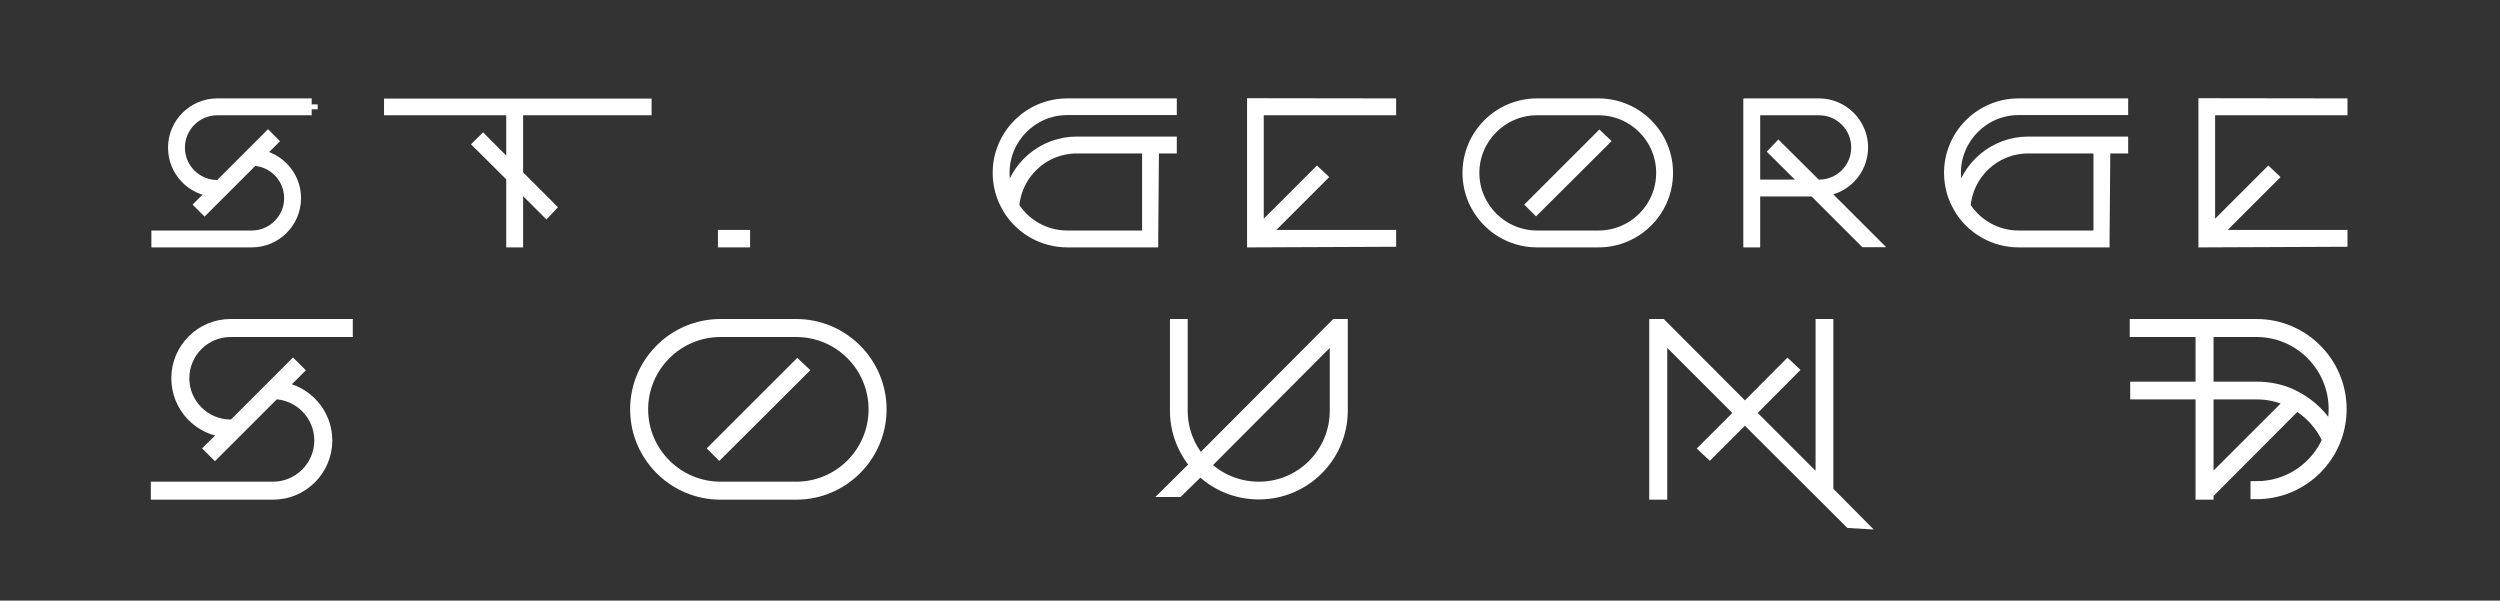 <?xml version="1.0" encoding="UTF-8" standalone="no"?>
<!DOCTYPE svg PUBLIC "-//W3C//DTD SVG 1.1//EN" "http://www.w3.org/Graphics/SVG/1.1/DTD/svg11.dtd">
<svg width="100%" viewBox="0 0 1740 418" version="1.1" xmlns="http://www.w3.org/2000/svg" xmlnsXlink="http://www.w3.org/1999/xlink" xmlSpace="preserve" style="fill-rule:evenodd;clip-rule:evenodd;stroke-miterlimit:5;">
    <rect x="0" y="0" width="1740" height="418" fill="#333333" stroke="none"/>
    <g transform="matrix(1,0,0,0.425,-2290.61,-348.27)">
        <g id="Squarer">
            <g transform="matrix(2.726,0,0,6.41,1107.19,-3157.12)">
                <path d="M513.704,647.042L489.604,647.042C483.504,647.042 478.554,651.992 478.554,658.092C478.554,663.992 483.154,668.842 489.004,669.142L485.454,672.642L486.354,673.542L498.704,661.192C503.954,661.342 508.204,665.692 508.204,670.992C508.204,676.392 503.804,680.792 498.404,680.792L474.304,680.792L474.304,682.042L498.404,682.042C504.504,682.042 509.454,677.092 509.454,670.992C509.454,665.392 505.254,660.742 499.854,660.042L503.454,656.442L502.554,655.542L490.204,667.892L489.604,667.892C484.204,667.892 479.804,663.492 479.804,658.092C479.804,652.692 484.204,648.292 489.604,648.292L513.704,648.292" style="fill:none;fill-rule:nonzero;stroke:white;stroke-width:3.06px;"/>
                <path d="M513.704,648.292L513.704,647.042" style="fill:none;fill-rule:nonzero;stroke:white;stroke-width:3.06px;"/>
                <path d="M598.954,647.092L533.704,647.092L533.704,648.292L564.904,648.292L564.904,663.842L557.454,656.342L556.554,657.242L564.904,665.542L564.904,682.042L566.154,682.042L566.154,666.792L573.604,674.242L574.454,673.342L566.154,665.042L566.154,648.292L598.954,648.292L598.954,647.092Z" style="fill:none;fill-rule:nonzero;stroke:white;stroke-width:3.06px;"/>
                <rect x="618.954" y="680.642" width="5.15" height="1.4" style="fill:none;stroke:white;stroke-width:3.06px;"/>
                <path d="M733.054,648.242L733.054,647.042L706.604,647.042C696.954,647.042 689.104,654.892 689.104,664.542C689.104,667.792 690.004,670.842 691.554,673.442L692.104,674.342C695.254,678.992 700.604,682.042 706.604,682.042L728.304,682.042L728.304,681.992L728.504,658.042L733.054,658.042L733.054,656.792L709.054,656.792C700.454,656.792 693.254,663.042 691.804,671.242C690.854,669.192 690.354,666.942 690.354,664.542C690.354,655.542 697.654,648.242 706.604,648.242L733.054,648.242ZM727.254,658.042L727.254,680.792L706.604,680.792C700.804,680.792 695.704,677.742 692.804,673.142C693.454,664.692 700.454,658.042 709.054,658.042L727.254,658.042Z" style="fill:none;fill-rule:nonzero;stroke:white;stroke-width:3.06px;"/>
                <path d="M789.054,647.042L754.054,646.992L754.054,682.042L789.054,681.892L789.054,680.642L756.304,680.642L771.304,665.642L770.404,664.792L755.254,679.942L755.254,648.292L789.054,648.292L789.054,647.042Z" style="fill:none;fill-rule:nonzero;stroke:white;stroke-width:3.06px;"/>
                <path d="M842.254,647.042L826.554,647.042C816.904,647.042 809.054,654.892 809.054,664.542C809.054,674.192 816.904,682.042 826.554,682.042L842.254,682.042C851.904,682.042 859.754,674.192 859.754,664.542C859.754,654.892 851.904,647.042 842.254,647.042ZM842.254,680.792L826.554,680.792C817.604,680.792 810.304,673.492 810.304,664.542C810.304,655.592 817.604,648.292 826.554,648.292L842.254,648.292C851.254,648.292 858.504,655.592 858.504,664.542C858.504,673.492 851.254,680.792 842.254,680.792ZM826.304,673.492L843.404,656.442L842.504,655.592L825.454,672.642L826.304,673.492Z" style="fill:none;fill-rule:nonzero;stroke:white;stroke-width:3.06px;"/>
                <path d="M912.004,681.992L899.054,669.042C904.904,668.742 909.554,663.942 909.554,658.042C909.554,651.992 904.604,647.042 898.554,647.042L881.004,647.042L881.004,647.092L880.754,647.092L880.754,682.042L882.004,682.042L882.004,669.042L897.304,669.042L910.254,681.992L912.004,681.992ZM882.004,648.292L898.554,648.292C903.954,648.292 908.304,652.642 908.304,658.042C908.304,663.442 903.954,667.792 898.554,667.792L897.854,667.792L888.204,658.192L887.354,659.092L896.104,667.792L882.004,667.792L882.004,648.292Z" style="fill:none;fill-rule:nonzero;stroke:white;stroke-width:3.06px;"/>
                <path d="M975.954,648.242L975.954,647.042L949.504,647.042C939.854,647.042 932.004,654.892 932.004,664.542C932.004,667.792 932.904,670.842 934.454,673.442L935.004,674.342C938.154,678.992 943.504,682.042 949.504,682.042L971.204,682.042L971.204,681.992L971.404,658.042L975.954,658.042L975.954,656.792L951.954,656.792C943.354,656.792 936.154,663.042 934.704,671.242C933.754,669.192 933.254,666.942 933.254,664.542C933.254,655.542 940.554,648.242 949.504,648.242L975.954,648.242ZM970.154,658.042L970.154,680.792L949.504,680.792C943.704,680.792 938.604,677.742 935.704,673.142C936.354,664.692 943.354,658.042 951.954,658.042L970.154,658.042Z" style="fill:none;fill-rule:nonzero;stroke:white;stroke-width:3.06px;"/>
                <path d="M1031.95,647.042L996.954,646.992L996.954,682.042L1031.95,681.892L1031.95,680.642L999.204,680.642L1014.2,665.642L1013.3,664.792L998.154,679.942L998.154,648.292L1031.95,648.292L1031.95,647.042Z" style="fill:none;fill-rule:nonzero;stroke:white;stroke-width:3.06px;"/>
            </g>
            <g transform="matrix(1.014,0,0,2.385,-385.847,980.981)">
                <path d="M2877.55,159.565L2877.55,155.428L2797.78,155.428C2777.6,155.428 2761.21,171.811 2761.21,192C2761.21,211.527 2776.44,227.579 2795.8,228.572L2784.05,240.155L2787.03,243.134L2827.9,202.26C2845.28,202.756 2859.35,217.153 2859.35,234.695C2859.35,252.567 2844.78,267.129 2826.91,267.129L2747.15,267.129L2747.15,271.267L2826.91,271.267C2847.1,271.267 2863.48,254.884 2863.48,234.695C2863.48,216.16 2849.58,200.77 2831.71,198.453L2843.62,186.539L2840.64,183.56L2799.77,224.435L2797.78,224.435C2779.91,224.435 2765.35,209.872 2765.35,192C2765.35,174.127 2779.91,159.565 2797.78,159.565L2877.55,159.565Z" style="fill:none;fill-rule:nonzero;stroke:white;stroke-width:8.22px;"/>
                <path d="M3186.01,155.428L3134.05,155.428C3102.11,155.428 3076.13,181.409 3076.13,213.347C3076.13,245.286 3102.11,271.267 3134.05,271.267L3186.01,271.267C3217.95,271.267 3243.93,245.286 3243.93,213.347C3243.93,181.409 3217.95,155.428 3186.01,155.428ZM3186.01,267.129L3134.05,267.129C3104.43,267.129 3080.27,242.969 3080.27,213.347C3080.27,183.725 3104.43,159.565 3134.05,159.565L3186.01,159.565C3215.8,159.565 3239.79,183.725 3239.79,213.347C3239.79,242.969 3215.8,267.129 3186.01,267.129ZM3133.22,242.969L3189.82,186.539L3186.84,183.725L3130.41,240.155L3133.22,242.969Z" style="fill:none;fill-rule:nonzero;stroke:white;stroke-width:8.22px;"/>
                <path d="M3556.36,155.428L3463.36,248.761C3455.42,239.494 3450.62,227.413 3450.62,214.174L3450.62,155.428L3446.65,155.428L3446.65,214.174C3446.65,228.572 3451.94,241.479 3460.55,251.574L3442.51,269.446L3448.14,269.446L3463.36,254.553C3473.62,264.813 3487.85,271.101 3503.57,271.101C3535.02,271.101 3560.5,245.616 3560.5,214.174L3560.5,155.428L3556.36,155.428ZM3503.57,267.129C3489.01,267.129 3475.77,261.337 3466.18,251.739L3556.36,161.22L3556.36,214.174C3556.36,243.465 3532.87,267.129 3503.57,267.129Z" style="fill:none;fill-rule:nonzero;stroke:white;stroke-width:8.22px;"/>
                <path d="M3893.79,155.428L3889.81,155.428L3889.81,265.475L3840.17,215.829L3869.46,186.373L3866.48,183.56L3837.19,213.016L3779.77,155.428L3775.63,155.428L3775.63,271.267L3779.77,271.267L3779.77,161.22L3834.38,215.829L3810.05,240.155L3813.03,242.969L3837.19,218.808L3909.34,290.794L3915.13,291.125L3893.79,269.612L3893.79,155.428Z" style="fill:none;fill-rule:nonzero;stroke:white;stroke-width:8.22px;"/>
                <path d="M4105.44,155.428L4105.44,159.565L4150.62,159.565L4150.62,198.453L4105.77,198.453L4105.77,202.425L4150.62,202.425L4150.62,271.267L4154.75,271.267L4154.75,271.101L4215.82,209.872C4225.42,215.664 4233.19,224.269 4237.66,234.364C4229.55,253.394 4210.52,266.798 4188.35,266.798L4188.35,270.936C4220.29,270.936 4246.1,245.12 4246.1,213.182C4246.1,181.409 4220.29,155.428 4188.35,155.428L4105.44,155.428ZM4215.49,205.073L4211.18,202.922C4204.07,199.943 4196.46,198.453 4188.68,198.453L4154.75,198.453L4154.75,159.565L4188.35,159.565C4217.97,159.565 4241.97,183.725 4241.97,213.182C4241.97,218.808 4241.14,224.104 4239.65,229.068C4234.19,218.974 4225.75,210.534 4215.49,205.073ZM4154.75,202.425L4188.68,202.425C4195.96,202.425 4202.91,203.914 4209.53,206.728C4210.36,207.059 4211.35,207.39 4212.18,207.886L4154.75,265.309L4154.75,202.425Z" style="fill:none;fill-rule:nonzero;stroke:white;stroke-width:8.22px;"/>
            </g>
        </g>
    </g>
</svg>
